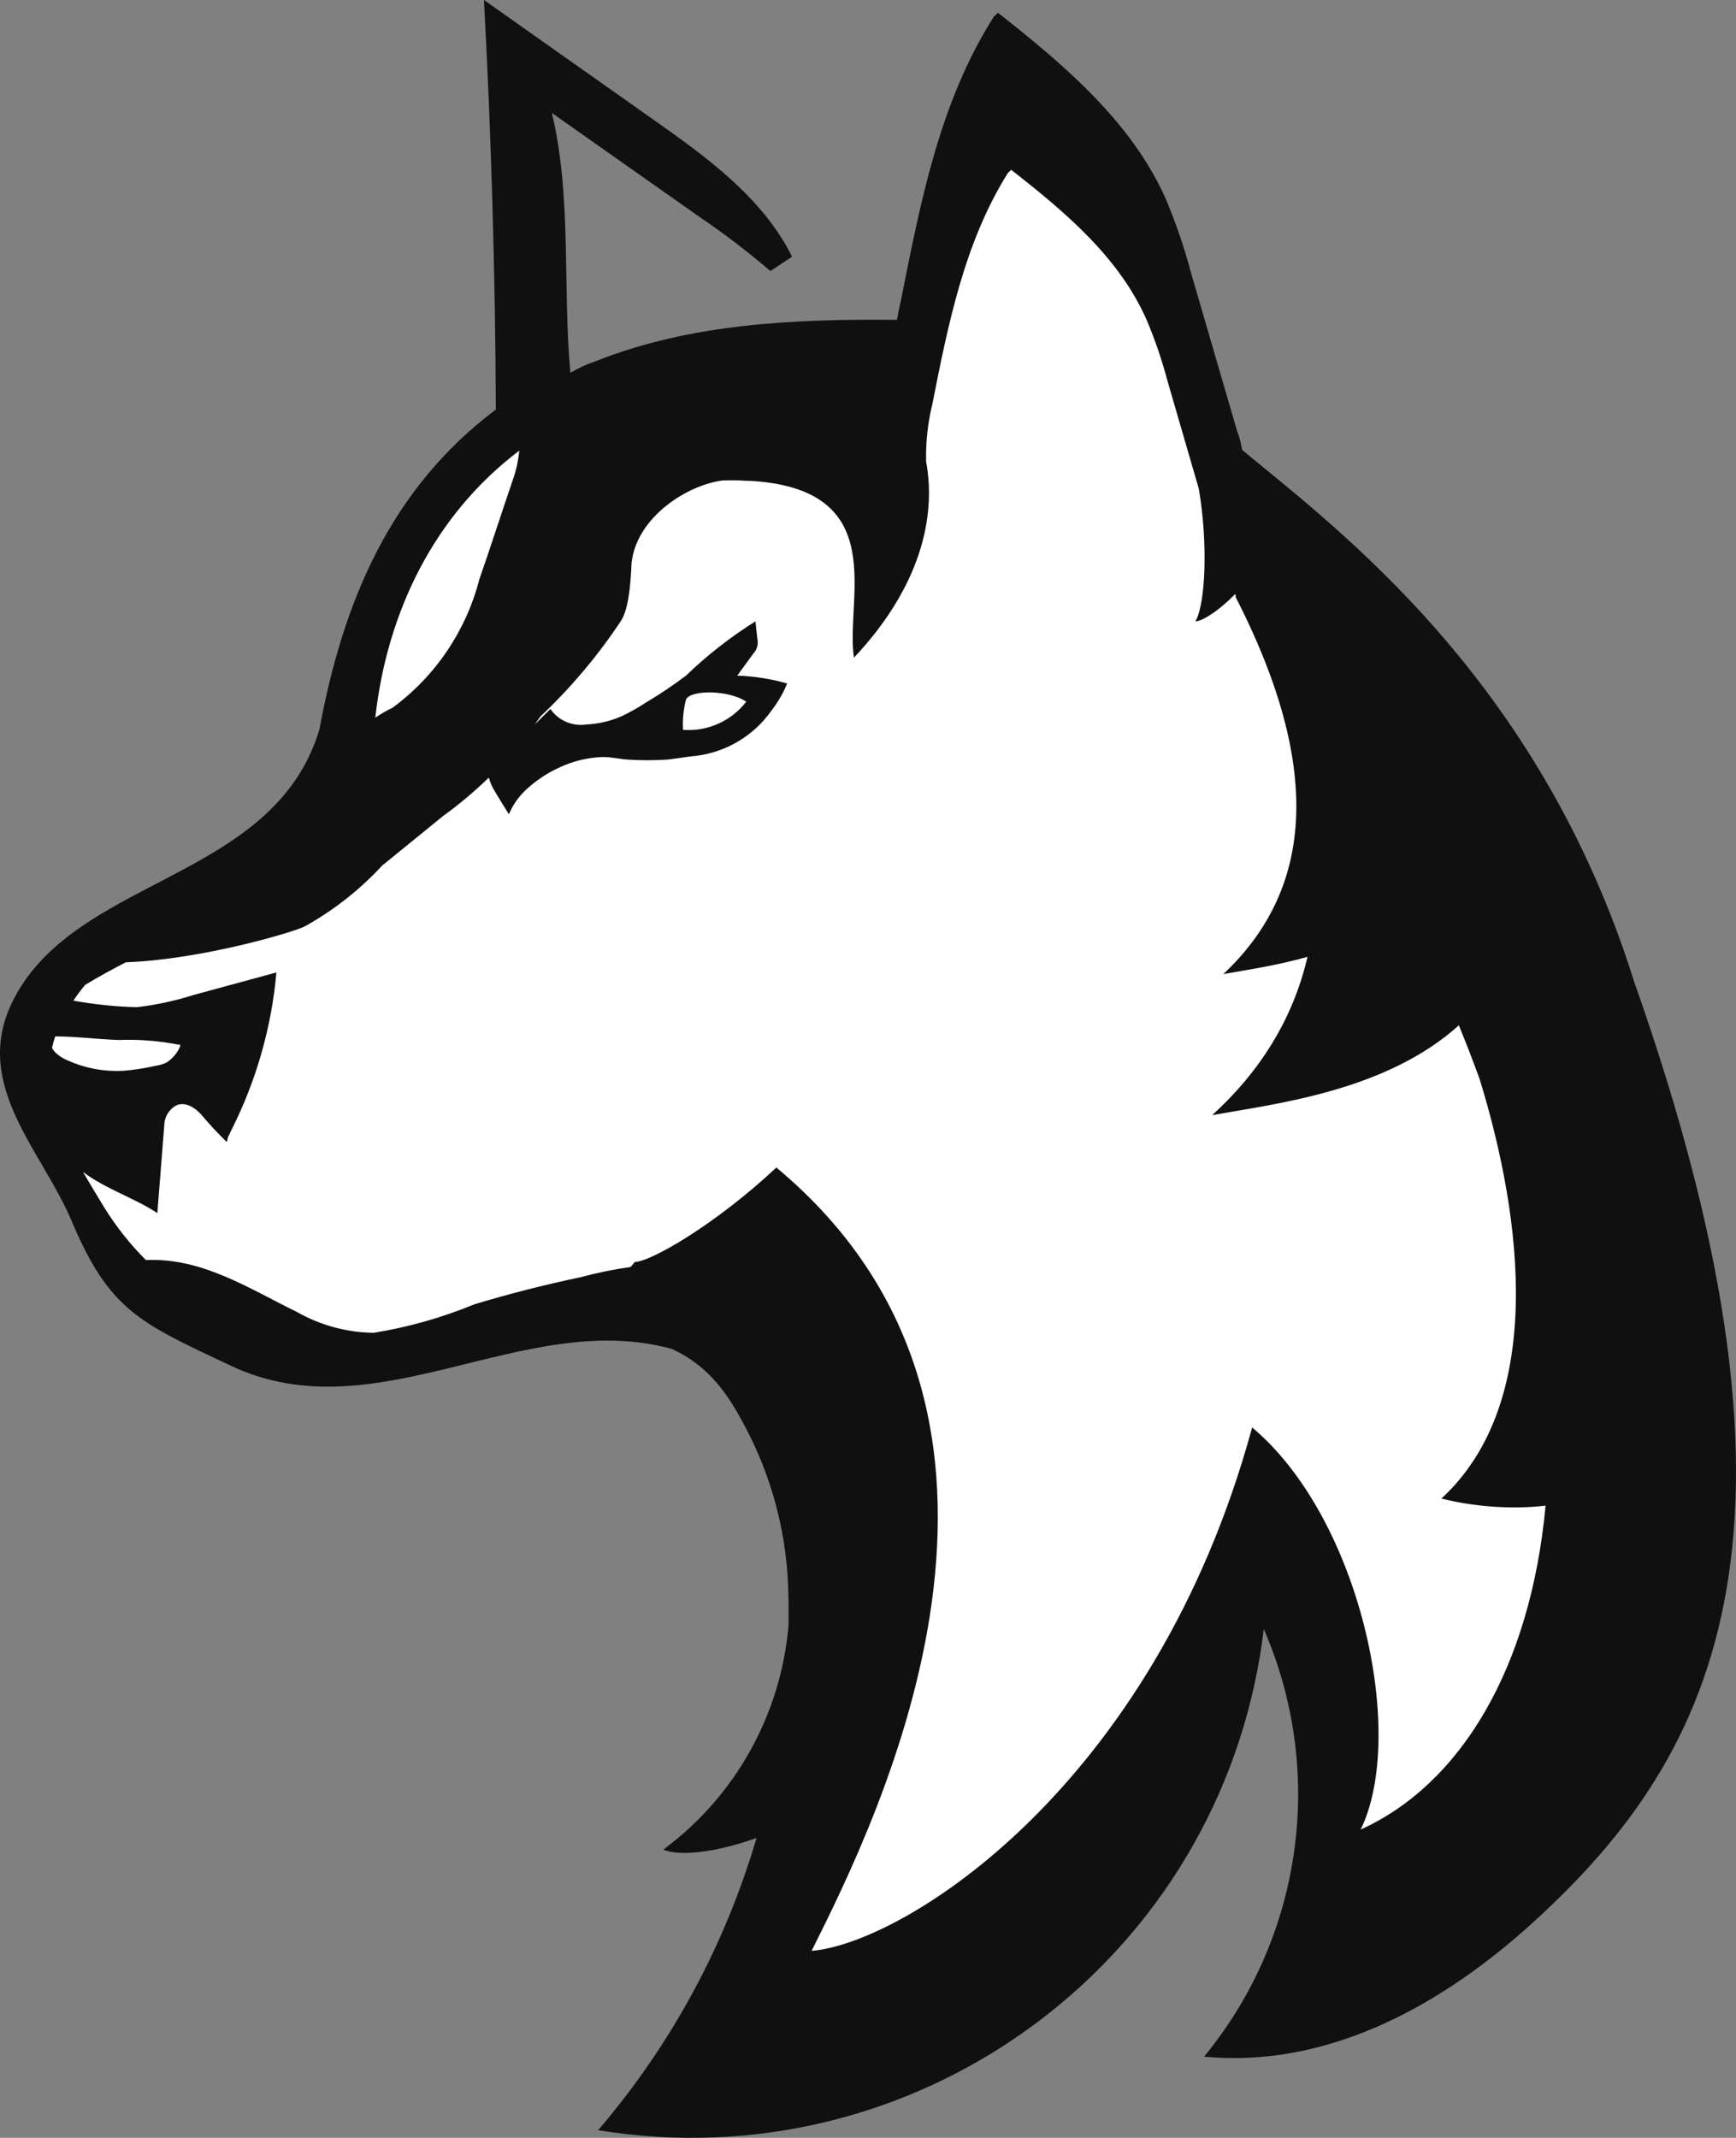 <svg version="1.1" id="图层_1" x="0px" y="0px" width="114.506px" height="140.969px" viewBox="0 0 114.506 140.969" enable-background="new 0 0 114.506 140.969" xml:space="preserve" xmlns="http://www.w3.org/2000/svg" xmlns:xlink="http://www.w3.org/1999/xlink" xmlns:xml="http://www.w3.org/XML/1998/namespace">
  <rect x="0" y="0" width="114.506" height="140.969" fill="#808080" stroke="none"/>
  <path fill="#111010" d="M107.786,64.729c-6.289-20.08-19.672-29.913-25.859-35.067c-0.063-0.413-0.166-0.82-0.32-1.214
	l-3.061-10.502c-0.443-1.672-1.006-3.311-1.682-4.902c-2.271-5.046-6.691-8.785-11.039-12.202l-0.268,0.25
	c-3.578,5.618-4.848,12.256-6.137,18.751c-0.102,0.412-0.184,0.829-0.256,1.247c-6.762-0.065-13.631,0.238-19.909,2.742
	c-0.572,0.189-1.119,0.443-1.633,0.752C37.102,18.91,37.729,12.974,36.4,7.448l9.727,6.847c1.629,1.103,3.193,2.297,4.688,3.578
	l1.432-0.948c-1.951-3.9-5.637-6.565-9.197-9.07L31.921,0c0.488,8.996,0.743,17.998,0.786,27.004
	c-6.896,5.176-10.076,12.58-11.646,21.142v-0.018C17.982,58.254,4.636,57.754,0.7,66.306c-2.433,5.367,2.112,9.644,4.025,14.206
	c2.505,5.939,4.527,6.727,10.521,9.554c9.592,4.513,19.255-3.8,29.057-1.122c2.59,1.178,3.828,3.195,4.9,5.236
	c1.658,3.156,2.605,6.638,2.773,10.199c0.038,0.934,0.047,1.865,0.035,2.795c-0.502,5.883-3.504,11.276-8.265,14.793
	c1.032,0.434,3.415,0.218,6.155-0.773c-2.064,7.03-5.601,13.61-10.449,19.271c20.733,3.389,40.286-10.672,43.674-31.404
	c0.09-0.545,0.166-1.092,0.232-1.641c4.088,9.393,2.568,20.284-3.938,28.197c7.908,0.751,15.209-3.113,21.166-8.373
	C112.936,116.24,120.838,101.666,107.786,64.729z" class="color c1"/>
  <path fill="#FFFFFF" d="M11.846,69.078c-0.189,0.401-0.486,0.742-0.858,0.984c-0.227,0.106-0.468,0.18-0.716,0.215
	C9.605,70.429,8.93,70.536,8.25,70.6c-1.301,0.09-2.604-0.143-3.793-0.68c-0.315-0.125-0.602-0.314-0.841-0.555
	c-0.072-0.082-0.132-0.168-0.187-0.255c0.057-0.255,0.125-0.511,0.212-0.77c1.393-0.001,2.787,0.192,4.179,0.237
	c1.32-0.051,2.641,0.051,3.937,0.304c0.034-0.014,0.073-0.014,0.107,0c0.044,0.064,0.027,0.151-0.036,0.196H11.846z M25.891,46.669
	c-0.393,0.189-0.773,0.404-1.136,0.652c0.781-6.999,3.897-13.369,9.499-17.609c-0.063,0.555-0.153,1.13-0.4,1.849
	c-0.752,2.183-1.557,4.705-2.236,6.638C30.74,41.605,28.712,44.595,25.891,46.669z M89.747,120.643
	c3.059-6.244,0-20.521-7.156-26.516c-6.477,23.777-23.027,34.029-29.057,34.513c4.42-8.839,17.481-35.157-2.326-51.653
	c-4.025,3.775-8.318,6.227-9.339,6.227c-0.091,0.107-0.177,0.221-0.267,0.33c-1.109,0.156-2.21,0.379-3.293,0.672
	c-2.387,0.501-4.725,1.098-7.015,1.789c-2.133,0.879-4.36,1.51-6.638,1.879c-1.783-0.02-3.531-0.494-5.081-1.378
	c-3.185-1.556-6.243-3.579-9.93-3.417c-0.008,0-0.015,0.002-0.022,0.002c-1.03-1.035-1.955-2.197-2.75-3.473
	c-0.473-0.787-0.951-1.564-1.396-2.34c1.402,1.083,3.51,1.775,4.902,2.715l0.466-5.922c0.032-0.336,0.178-0.65,0.411-0.895
	c0.662-0.734,1.503-0.25,2.021,0.322c0.523,0.625,1.079,1.222,1.664,1.789c0.09,0,0-0.179,0.197-0.501
	c0.04-0.104,0.088-0.206,0.143-0.304c1.628-3.236,2.63-6.752,2.952-10.359l-5.457,1.484c-1.218,0.387-2.47,0.657-3.739,0.806
	c-1.41-0.031-2.813-0.181-4.2-0.431c0.231-0.342,0.49-0.688,0.78-1.039c0.871-0.531,1.771-1.016,2.682-1.49
	c5.08-0.184,11.216-2.037,11.813-2.371c1.9-1.059,3.622-2.412,5.099-4.009l4.025-3.273c1.065-0.768,2.068-1.614,3.006-2.525
	c0.074,0.248,0.164,0.49,0.287,0.718c0.125,0.233,1.037,1.7,1.037,1.7c0.264-0.627,0.66-1.188,1.163-1.646
	c0.626-0.578,1.339-1.055,2.111-1.413c0.917-0.441,1.917-0.686,2.935-0.716c0.607,0,1.198,0.161,1.789,0.179
	c0.757,0.044,1.515,0.044,2.271,0c0.358,0,1.557-0.215,2.021-0.25c2.025-0.234,3.854-1.321,5.028-2.988
	c0.424-0.547,0.772-1.148,1.038-1.789c-1.072-0.308-2.178-0.481-3.293-0.519l1.056-1.449c0.25-0.262,0.351-0.632,0.269-0.984
	l-0.125-1.145c-1.646,1.031-3.182,2.23-4.58,3.578c-0.855,0.646-1.745,1.242-2.666,1.789c-0.498,0.327-1.018,0.62-1.557,0.877
	c-0.74,0.329-1.535,0.517-2.344,0.555c-0.922,0.141-1.846-0.255-2.379-1.021l-1.023,1.014c0.121-0.167,0.236-0.338,0.354-0.507
	c1.994-1.884,3.779-3.986,5.303-6.285c0.474-0.688,0.656-2.171,0.723-3.916c0.004-0.013,0.008-0.021,0.012-0.038
	c0.387-2.984,3.723-5.061,6.002-5.337c0.377-0.01,0.738-0.011,1.084-0.004c0.291,0.022,0.58,0.034,0.871,0.037
	c9.165,0.613,6.113,7.774,6.695,11.655c4.356-4.632,5.45-9.24,4.76-12.944c-0.025-1.268,0.109-2.534,0.412-3.767
	c1.055-5.367,2.146-10.734,4.99-15.262l0.215-0.196c3.578,2.791,7.156,5.814,8.945,9.93c0.547,1.296,1.002,2.629,1.361,3.989
	l2.064,7.103c0.611,3.527,0.457,7.59-0.223,8.75c0.453,0,1.563-0.712,2.621-1.794c0.029,0.06,0.061,0.12,0.09,0.18l-0.098-0.067
	c6.029,11.719,4.938,19.572-0.77,24.94c1.459-0.266,3.477-0.547,5.553-1.14c-0.957,4.091-3.109,7.54-6.287,10.442
	c4.15-0.752,11.449-1.574,16.268-5.924c0.488,1.191,0.945,2.371,1.369,3.539c2.877,9.338,4.318,21.359-2.518,27.666
	c2.014,0.504,4.455,0.743,6.869,0.471C100.952,109.971,96.37,117.637,89.747,120.643z M45.25,46.124
	c0.322-0.662,2.844-0.626,3.972,0.144c-0.979,1.272-2.53,1.972-4.133,1.86h-0.036C45.013,47.454,45.079,46.777,45.25,46.124z" class="color c2"/>
</svg>